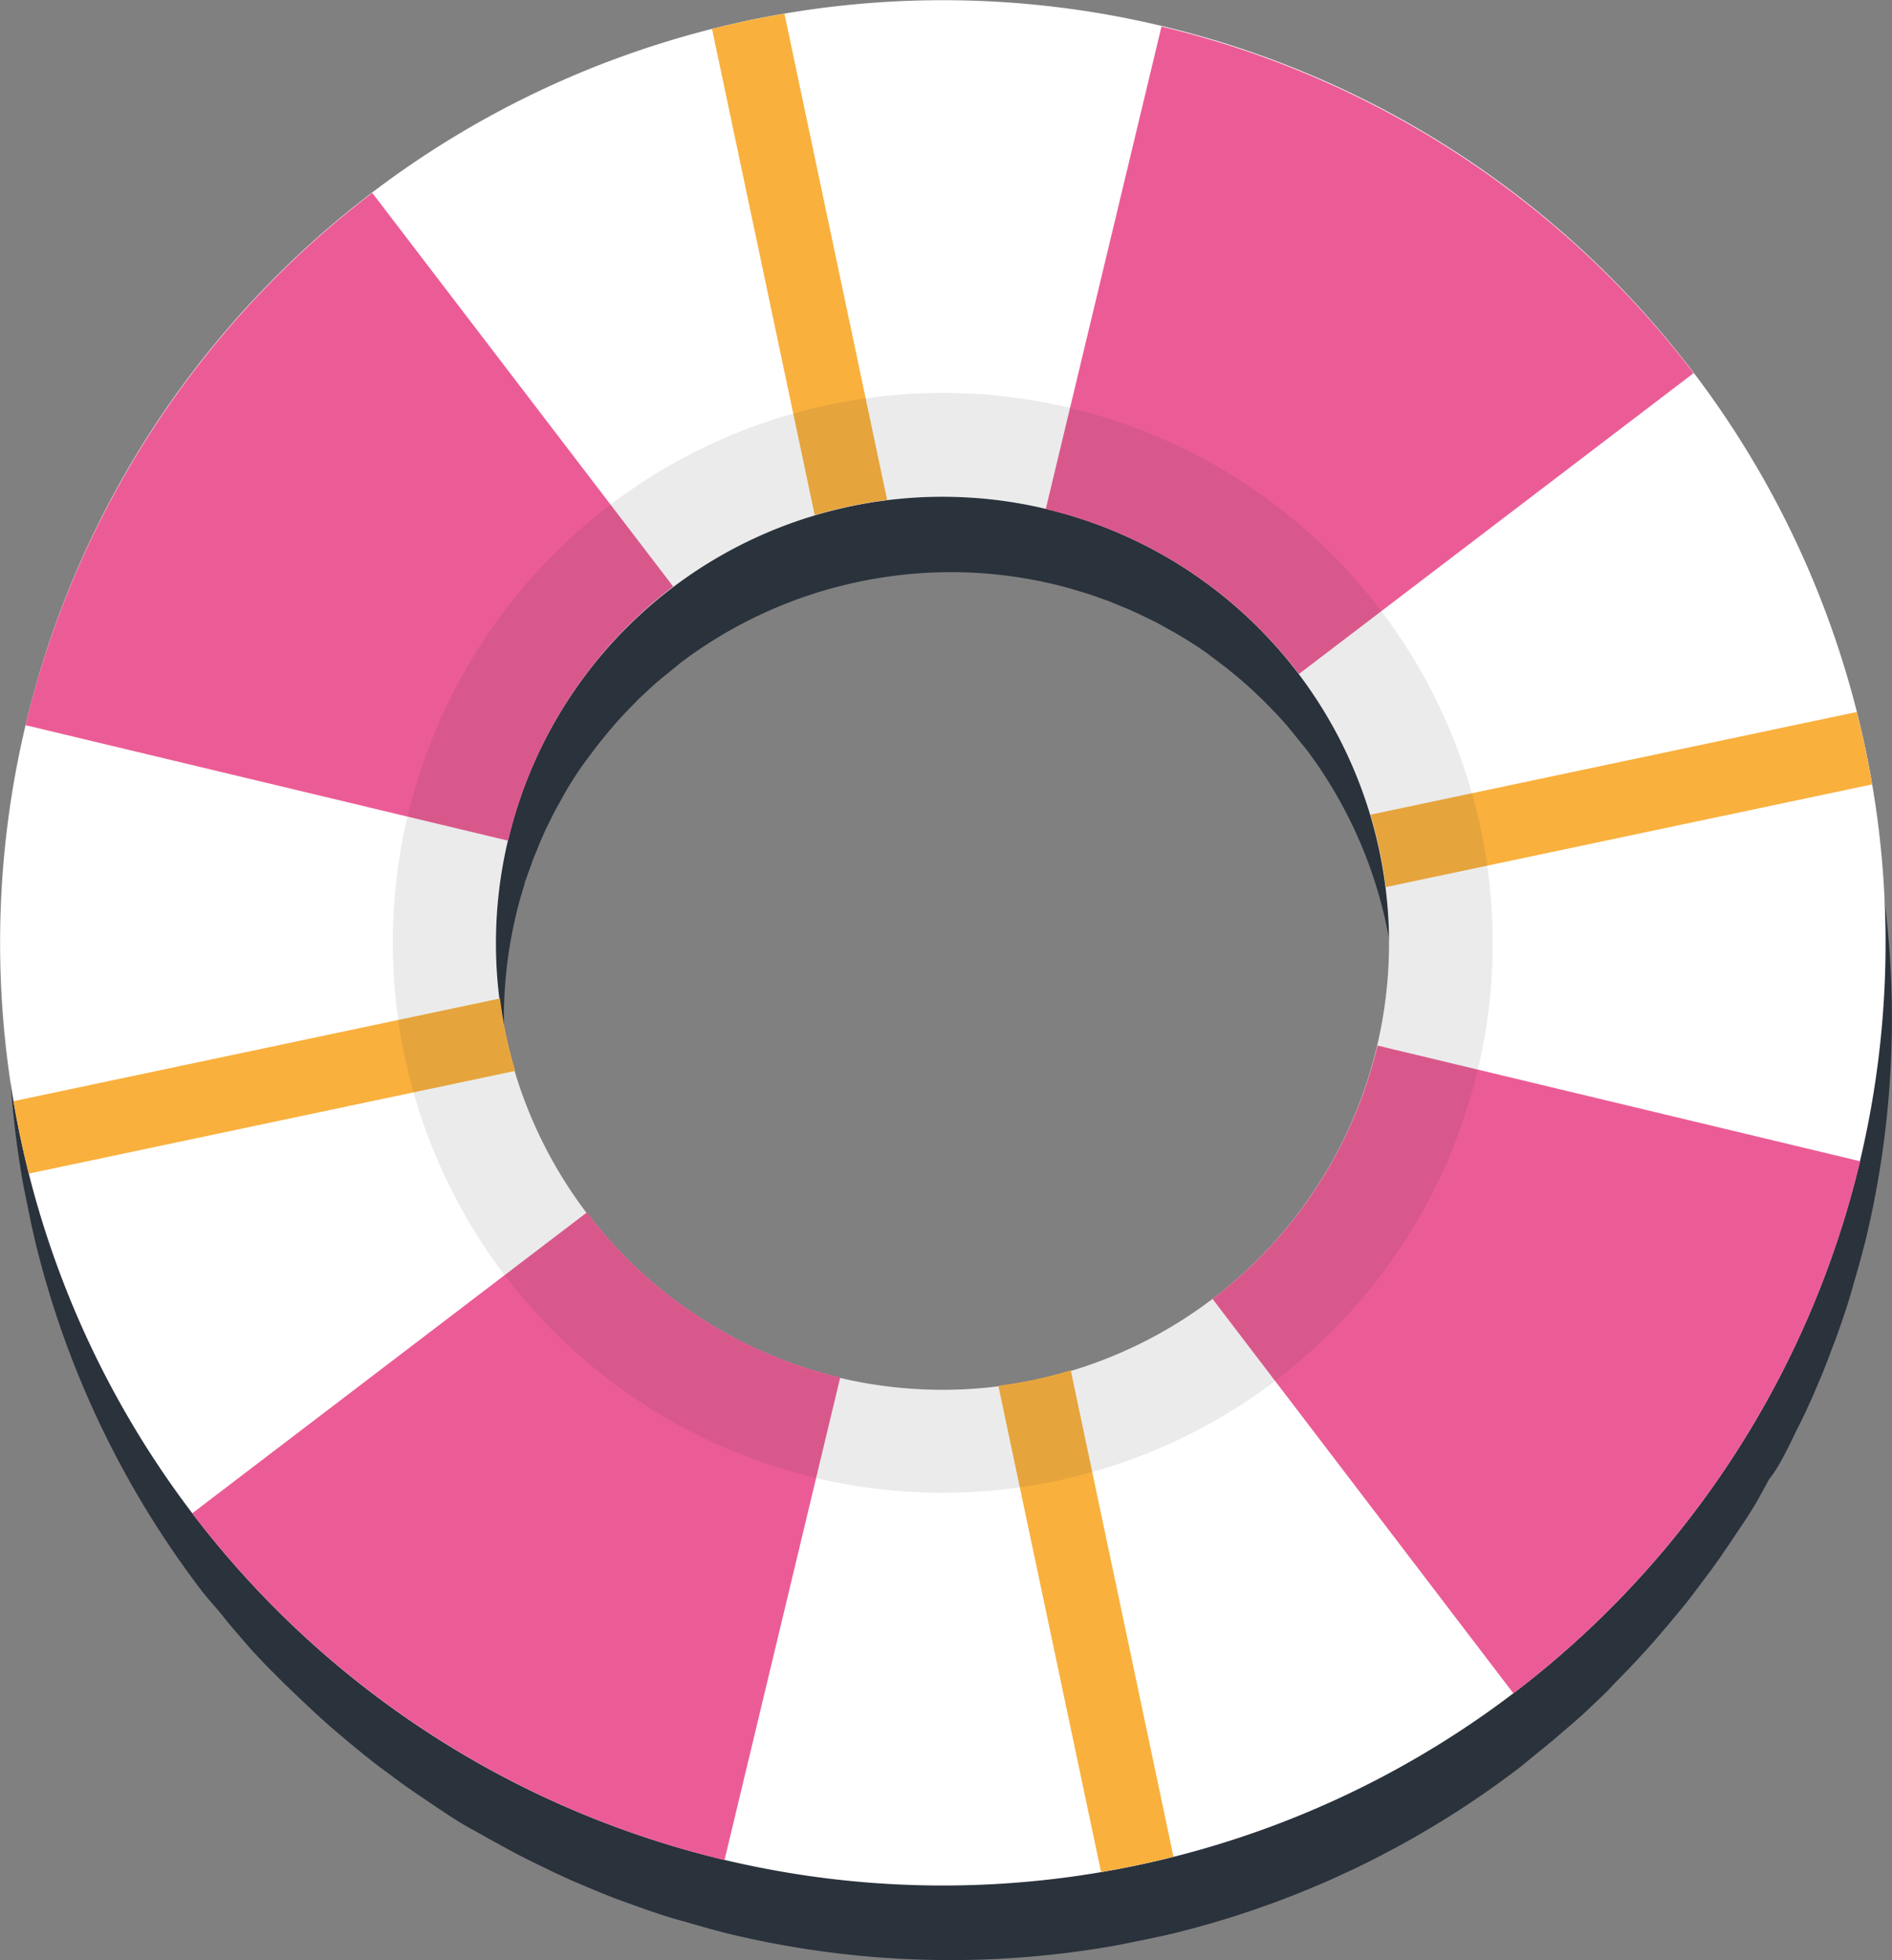 <svg xmlns="http://www.w3.org/2000/svg" viewBox="0 0 110.54 114.54"><rect x="0" y="0" width="110.54" height="114.54" fill="#808080" stroke="none"/><defs><style>.cls-1{isolation:isolate;}.cls-2{fill:#17202d;mix-blend-mode:multiply;opacity:0.81;}.cls-3{fill:#fff;}.cls-4{fill:#eb5c96;}.cls-5{fill:#f9b03d;}.cls-6{fill:#343434;opacity:0.1;}</style></defs><g class="cls-1"><g id="Слой_1" data-name="Слой 1"><path class="cls-2" d="M462.94,362.7c.16-.31.32-.62.47-.94s.46-.92.68-1.38l.46-1,.57-1.34c.14-.36.29-.71.42-1.07s.34-.89.5-1.34.25-.71.37-1.07c.17-.51.33-1,.48-1.54s.34-1.18.5-1.77c.11-.43.23-.85.33-1.28h0a55.22,55.22,0,0,0,.7-22h0c-.07-.43-.16-.86-.25-1.3s-.22-1.09-.34-1.63-.19-.86-.3-1.29h0A54.79,54.79,0,0,0,458,303.86h0c-.27-.35-.55-.69-.83-1s-.76-.95-1.16-1.41-.7-.82-1.06-1.22l-.78-.82-1-1-.83-.8-1.06-1-.83-.74-1.18-1-.81-.67-1.38-1.05-.71-.53c-.71-.51-1.44-1-2.18-1.5s-1.5-.94-2.25-1.39l-.78-.43c-.5-.29-1-.57-1.52-.84l-.94-.47c-.46-.23-.92-.46-1.38-.67l-1-.47-1.35-.56c-.35-.15-.7-.3-1.06-.43l-1.34-.49-1.07-.38c-.52-.17-1-.33-1.55-.48s-1.17-.34-1.76-.5c-.43-.11-.85-.23-1.28-.33h0a55.08,55.08,0,0,0-22-.69h0c-.43.07-.87.16-1.3.25l-1.63.34-1.29.3h0a54.79,54.79,0,0,0-19.85,9.54h0l-1,.82-1.42,1.18c-.41.34-.81.69-1.21,1.05l-.83.78-1,1c-.27.27-.54.55-.8.83s-.67.7-1,1.06-.5.55-.74.84-.67.77-1,1.17-.45.54-.67.82c-.36.45-.7.91-1.05,1.37-.18.24-.36.47-.53.71-.52.71-1,1.44-1.5,2.18s-1,1.5-1.39,2.26c-.15.25-.29.51-.43.77-.29.5-.57,1-.84,1.52-.16.31-.32.63-.47.94s-.46.92-.67,1.38-.32.68-.47,1-.38.89-.56,1.33-.3.71-.43,1.07-.34.9-.5,1.34l-.37,1.08c-.17.51-.33,1-.48,1.54s-.34,1.17-.5,1.76c-.11.43-.23.85-.33,1.28h0a55.27,55.27,0,0,0-.7,22h0c.07.43.16.86.25,1.3s.22,1.09.34,1.64.19.86.3,1.28h0a54.91,54.91,0,0,0,9.54,19.86h0c.27.35.55.69.83,1s.76.94,1.16,1.4.7.82,1.06,1.22l.78.83,1,1,.83.8,1.06,1,.83.75,1.18,1,.82.67c.44.36.9.71,1.37,1.05l.71.53c.71.52,1.44,1,2.18,1.5s1.5,1,2.25,1.39l.78.44,1.52.83.94.48,1.38.67,1,.46,1.35.57,1.06.43,1.35.49c.35.12.71.26,1.06.37.52.18,1,.33,1.55.48s1.17.34,1.76.5c.43.11.85.23,1.28.33h0a55.27,55.27,0,0,0,22,.7h0c.43-.07.86-.16,1.3-.25s1.09-.22,1.64-.34.86-.19,1.28-.3h0A54.79,54.79,0,0,0,447.46,381h0l1-.82q.72-.57,1.41-1.17c.41-.35.82-.7,1.22-1.06s.55-.52.83-.78.69-.65,1-1l.8-.82c.34-.35.67-.71,1-1.07s.5-.55.74-.83.67-.78,1-1.18l.67-.81c.36-.45.7-.91,1.05-1.38.18-.24.36-.47.53-.71.52-.71,1-1.44,1.5-2.18s1-1.5,1.39-2.25c.15-.26.29-.52.43-.78C462.39,363.72,462.67,363.21,462.94,362.7Zm-27.66-10.24c-.08.12-.17.24-.26.35s-.32.43-.49.64l-.34.41c-.14.18-.29.35-.44.52l-.39.44-.42.44c-.14.15-.29.31-.44.45l-.38.38-.5.46-.28.25c-.47.41-1,.81-1.45,1.19a26,26,0,0,1-8.28,4.19,26.39,26.39,0,0,1-4.22.89h0a25.84,25.84,0,0,1-9.26-.49h0c-.61-.14-1.21-.31-1.81-.5L406,362l-.65-.23-.5-.18-.58-.23-.56-.24-.54-.24-.61-.3-.48-.24c-.23-.12-.47-.25-.7-.39l-.38-.21c-.36-.21-.72-.43-1.07-.66s-.69-.46-1-.71l-.35-.26-.64-.48-.41-.34-.52-.45c-.15-.12-.29-.26-.44-.39l-.44-.41-.45-.44-.37-.39c-.16-.17-.32-.33-.47-.5s-.16-.19-.25-.28c-.41-.47-.81-.95-1.19-1.45h0a26.18,26.18,0,0,1-5.08-12.5h0a25.84,25.84,0,0,1,.49-9.26h0c.14-.61.31-1.21.5-1.81,0-.12.07-.24.11-.36s.15-.43.23-.64l.18-.51.24-.58c.07-.19.15-.37.23-.56l.24-.54.3-.61.24-.48.39-.7.21-.38c.21-.36.43-.72.66-1.07s.47-.69.71-1l.26-.35c.16-.21.32-.43.49-.63l.34-.42.44-.52.39-.44.42-.44.44-.45c.12-.13.25-.25.38-.37l.5-.47.28-.25c.48-.41,1-.81,1.45-1.19a26.2,26.2,0,0,1,8.28-4.19h0a26.39,26.39,0,0,1,4.22-.89h0a25.9,25.9,0,0,1,9.27.49c.6.14,1.2.31,1.8.5l.36.11.65.23.5.18.58.24.56.23.54.25.61.29.48.24.7.39.38.21c.36.21.71.43,1.06.65h0c.35.22.69.46,1,.7l.35.26.64.49.41.34c.18.14.35.29.52.44l.44.39.44.42c.15.14.31.29.45.44s.25.25.37.38.32.33.47.5.17.19.25.28c.41.48.81,1,1.19,1.45a26.2,26.2,0,0,1,4.19,8.28h0a26.39,26.39,0,0,1,.89,4.22,25.84,25.84,0,0,1-.49,9.26h0c-.14.61-.31,1.22-.5,1.82l-.11.35c-.07.22-.15.43-.23.65l-.18.5c-.07.19-.16.39-.24.59s-.15.37-.23.55l-.24.54-.3.61-.24.48-.39.7-.21.38c-.21.36-.43.71-.65,1.06h0C435.76,351.79,435.52,352.13,435.28,352.46Z" transform="translate(-358.67 -277.73)"/><path class="cls-3" d="M443.81,286.66a55.08,55.08,0,1,1-76.21,16.1A55.09,55.09,0,0,1,443.81,286.66Zm-51.92,31.92A26.09,26.09,0,1,0,428,311,26.09,26.09,0,0,0,391.89,318.58Z" transform="translate(-358.67 -277.73)"/><path class="cls-4" d="M391.89,318.58A26.1,26.1,0,0,1,398,312L380.42,289a55.27,55.27,0,0,0-20.26,31.1l28.2,6.75A26.12,26.12,0,0,1,391.89,318.58Z" transform="translate(-358.67 -277.73)"/><path class="cls-4" d="M435.62,347.06a26.08,26.08,0,0,1-6.11,6.56l17.58,23.05a55.2,55.2,0,0,0,20.26-31.09l-28.2-6.76A26.27,26.27,0,0,1,435.62,347.06Z" transform="translate(-358.67 -277.73)"/><path class="cls-4" d="M428,311a26.1,26.1,0,0,1,6.56,6.11l23.06-17.58a55.2,55.2,0,0,0-31.09-20.25l-6.76,28.19A26.12,26.12,0,0,1,428,311Z" transform="translate(-358.67 -277.73)"/><path class="cls-4" d="M399.52,354.68a25.92,25.92,0,0,1-6.56-6.11L369.9,366.15A55.29,55.29,0,0,0,401,386.41l6.76-28.2A25.9,25.9,0,0,1,399.52,354.68Z" transform="translate(-358.67 -277.73)"/><path class="cls-5" d="M439.64,329.56l28.41-6c-.25-1.42-.54-2.83-.9-4.23l-28.41,6A26.53,26.53,0,0,1,439.64,329.56Z" transform="translate(-358.67 -277.73)"/><path class="cls-5" d="M387.88,336.07l-28.42,6c.25,1.42.54,2.83.9,4.23l28.41-6A25.45,25.45,0,0,1,387.88,336.07Z" transform="translate(-358.67 -277.73)"/><path class="cls-5" d="M410.5,306.94l-6-28.41c-1.42.24-2.83.54-4.23.89l6,28.41A26.51,26.51,0,0,1,410.5,306.94Z" transform="translate(-358.67 -277.73)"/><path class="cls-5" d="M417,358.7l6,28.41c1.42-.24,2.83-.54,4.23-.89l-6-28.42A25.48,25.48,0,0,1,417,358.7Z" transform="translate(-358.67 -277.73)"/><path class="cls-6" d="M431.29,305.9a32.13,32.13,0,1,1-44.46,9.38A32.12,32.12,0,0,1,431.29,305.9Zm-39.4,12.68A26.09,26.09,0,1,0,428,311,26.09,26.09,0,0,0,391.89,318.58Z" transform="translate(-358.67 -277.73)"/></g></g></svg>